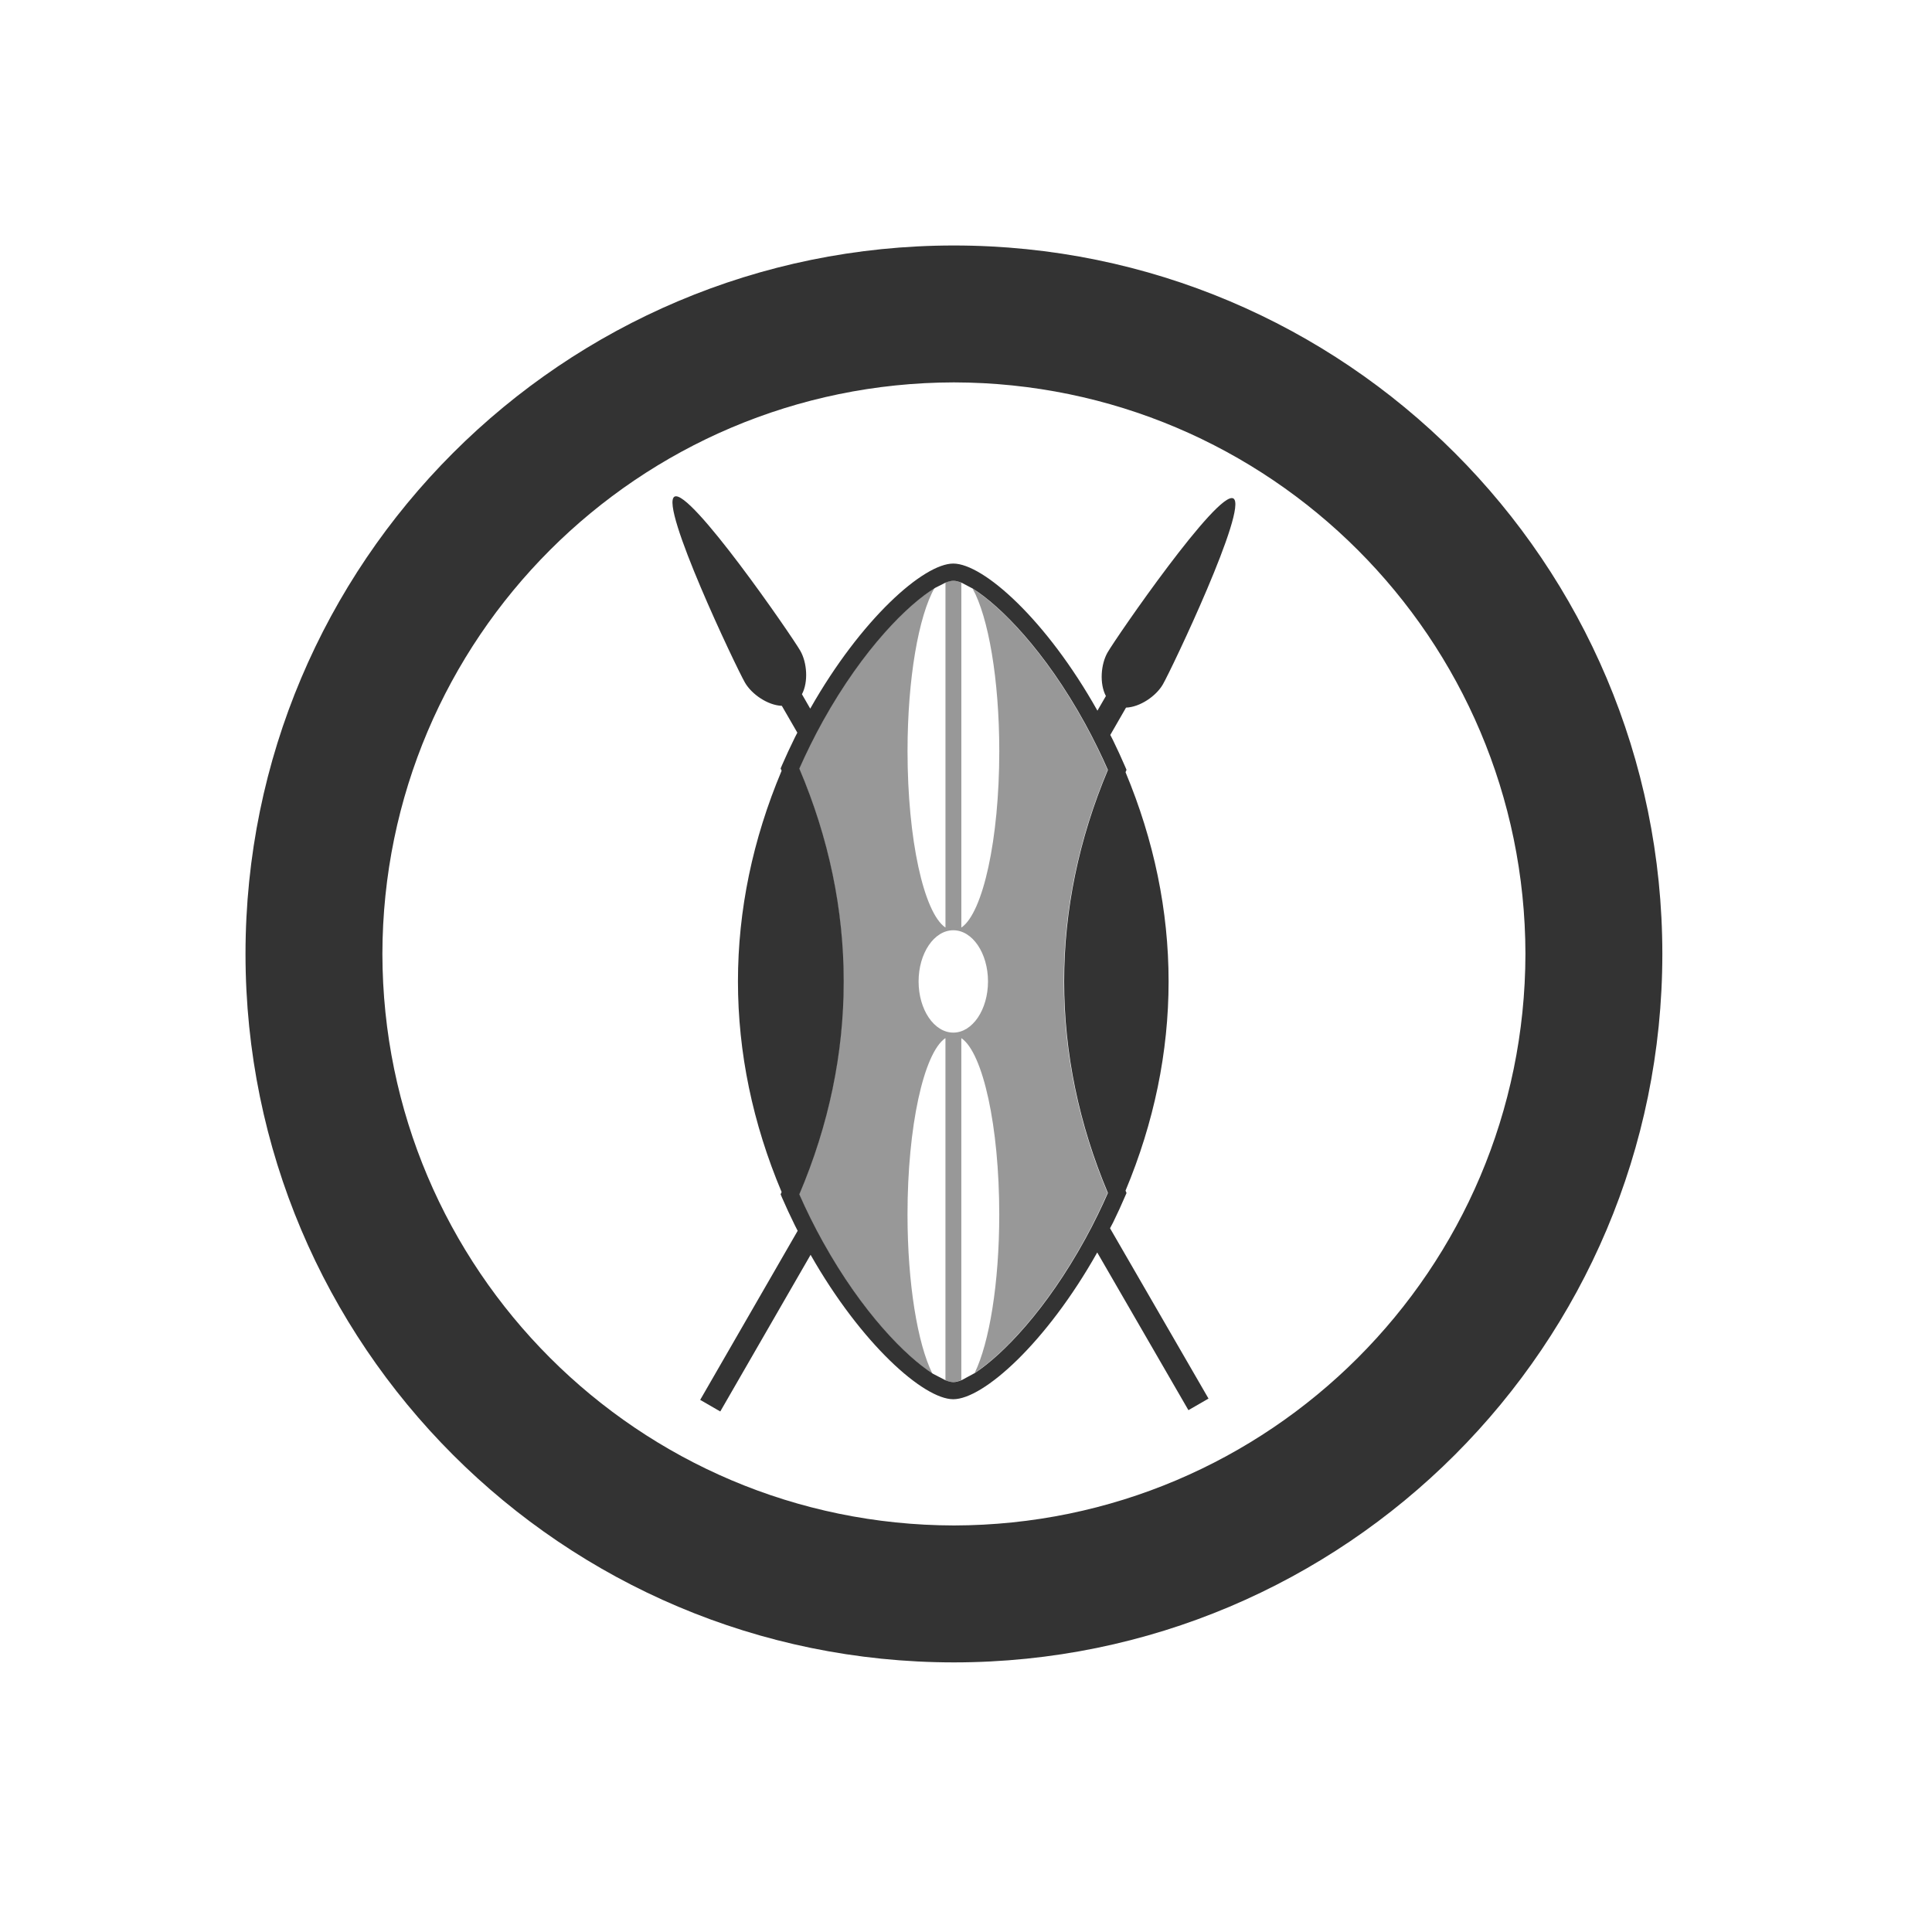 <?xml version="1.0" encoding="utf-8"?>
<!-- Generator: Adobe Illustrator 13.0.0, SVG Export Plug-In . SVG Version: 6.00 Build 14948)  -->
<!DOCTYPE svg PUBLIC "-//W3C//DTD SVG 1.0//EN" "http://www.w3.org/TR/2001/REC-SVG-20010904/DTD/svg10.dtd">
<svg version="1.0" id="Layer_1" xmlns="http://www.w3.org/2000/svg" xmlns:xlink="http://www.w3.org/1999/xlink" x="0px" y="0px"
	 width="80px" height="80px" viewBox="0 0 80 80" style="enable-background:new 0 0 80 80;" xml:space="preserve">
<path style="fill:#333333;" d="M10.166,39.5C10.167,23.297,23.297,10.167,39.5,10.165l0,0C55.703,10.167,68.832,23.297,68.834,39.5l0,0
	C68.832,55.701,55.703,68.832,39.5,68.836l0,0C23.296,68.832,10.167,55.701,10.166,39.5L10.166,39.5z M15.834,39.5
	C15.856,52.566,26.43,63.141,39.5,63.166l0,0c13.069-0.025,23.643-10.6,23.665-23.666l0,0C63.143,26.432,52.568,15.857,39.5,15.834
	l0,0C26.431,15.857,15.857,26.432,15.834,39.5L15.834,39.5z"/>
<g>
	<path style="opacity:0.5;fill:#333333;" d="M45.862,31.881c-0.134-0.308-0.279-0.62-0.432-0.932c-0.166-0.34-0.34-0.675-0.518-0.999
		c-1.654-3.008-3.504-4.864-4.636-5.573c0.649,1.176,1.102,3.744,1.102,6.729c0,3.648-0.675,6.681-1.562,7.297v-0.007
		c-0.003,0.002-0.006,0.005-0.009,0.007v-14.27l0.009,0.004v-0.004c-0.14-0.057-0.261-0.087-0.354-0.087
		c-0.085,0-0.191,0.026-0.312,0.072v14.284c-0.003-0.002-0.006-0.005-0.009-0.007v0.007c-0.889-0.616-1.562-3.648-1.562-7.297
		c0-3.012,0.46-5.599,1.119-6.759c-1.115,0.678-2.971,2.513-4.638,5.513c-0.176,0.316-0.352,0.65-0.521,0.992
		c-0.166,0.336-0.315,0.654-0.454,0.971c1.219,2.872,1.837,5.838,1.837,8.816s-0.618,5.943-1.837,8.814
		c0.141,0.321,0.29,0.643,0.456,0.978c0.171,0.345,0.347,0.68,0.521,0.991c1.622,2.916,3.423,4.734,4.545,5.454
		c-0.61-1.23-1.029-3.715-1.029-6.589c0-3.648,0.674-6.68,1.562-7.296v0.007c0.003-0.002,0.006-0.004,0.009-0.007v14.166
		c0.121,0.047,0.228,0.072,0.312,0.072c0.094,0,0.215-0.028,0.354-0.087V57.14l-0.009,0.004V42.992
		c0.003,0.003,0.006,0.005,0.009,0.007v-0.007c0.888,0.616,1.562,3.647,1.562,7.296c0,2.853-0.413,5.32-1.017,6.561
		c1.141-0.75,2.945-2.597,4.562-5.543c0.177-0.323,0.352-0.658,0.516-0.998c0.154-0.314,0.293-0.614,0.422-0.91
		c-1.202-2.854-1.812-5.801-1.812-8.758S44.66,34.736,45.862,31.881z M39.474,42.758c-0.793,0-1.437-0.949-1.437-2.118
		c0-1.171,0.644-2.12,1.437-2.12c0.794,0,1.437,0.949,1.437,2.12C40.91,41.809,40.268,42.758,39.474,42.758z"/>
	<path style="fill:#333333;" d="M46.091,50.619c0.183-0.375,0.346-0.729,0.496-1.081l0.06-0.138l-0.041-0.099
		c1.181-2.824,1.783-5.737,1.783-8.662c0-2.924-0.603-5.838-1.783-8.664l0.041-0.098l-0.06-0.139
		c-0.155-0.361-0.326-0.731-0.507-1.102c-0.035-0.069-0.072-0.135-0.105-0.204l0.651-1.131c0.58-0.021,1.247-0.478,1.526-0.962
		c0.365-0.633,3.552-7.335,2.919-7.699c-0.632-0.366-4.844,5.744-5.209,6.377c-0.279,0.485-0.341,1.29-0.069,1.804l-0.351,0.606
		c-2.113-3.766-4.727-6.091-5.969-6.091c-1.225,0-3.817,2.293-5.923,6.007l-0.343-0.596c0.271-0.513,0.21-1.318-0.07-1.803
		c-0.365-0.632-4.576-6.742-5.209-6.378c-0.632,0.364,2.554,7.066,2.919,7.699c0.28,0.485,0.947,0.941,1.527,0.962l0.642,1.111
		c-0.034,0.065-0.067,0.131-0.101,0.197c-0.195,0.396-0.369,0.77-0.531,1.144l-0.06,0.141l0.041,0.095
		c-1.197,2.844-1.808,5.776-1.808,8.723c0,2.945,0.61,5.878,1.808,8.721l-0.041,0.096l0.06,0.141
		c0.164,0.378,0.339,0.755,0.533,1.148c0.038,0.075,0.075,0.146,0.113,0.221l-4.037,7.001l0.832,0.48l3.74-6.487
		c2.103,3.698,4.686,5.98,5.907,5.98c1.24,0,3.848-2.32,5.962-6.077l3.776,6.53l0.832-0.48l-4.078-7.053
		C46.007,50.778,46.051,50.701,46.091,50.619 M40.289,24.377c1.132,0.709,2.981,2.565,4.636,5.573
		c0.178,0.324,0.352,0.659,0.518,0.999c0.154,0.312,0.298,0.624,0.433,0.932c-1.203,2.855-1.812,5.802-1.812,8.759
		s0.609,5.903,1.812,8.758c-0.129,0.296-0.269,0.596-0.422,0.91c-0.165,0.34-0.339,0.675-0.517,0.998
		c-1.617,2.946-3.421,4.793-4.562,5.543l-0.546,0.295c-0.14,0.059-0.26,0.087-0.354,0.087c-0.084,0-0.191-0.025-0.312-0.072
		l-0.527-0.272c-1.122-0.715-2.931-2.535-4.559-5.463c-0.175-0.312-0.35-0.646-0.521-0.991c-0.166-0.335-0.315-0.656-0.457-0.978
		c1.22-2.871,1.838-5.836,1.838-8.814s-0.618-5.944-1.838-8.816c0.14-0.316,0.289-0.635,0.455-0.971
		c0.169-0.342,0.344-0.676,0.52-0.992c1.675-3.012,3.539-4.851,4.652-5.521l0.438-0.221c0.121-0.046,0.229-0.072,0.312-0.072
		c0.095,0,0.215,0.03,0.354,0.087L40.289,24.377z"/>
</g>
</svg>
